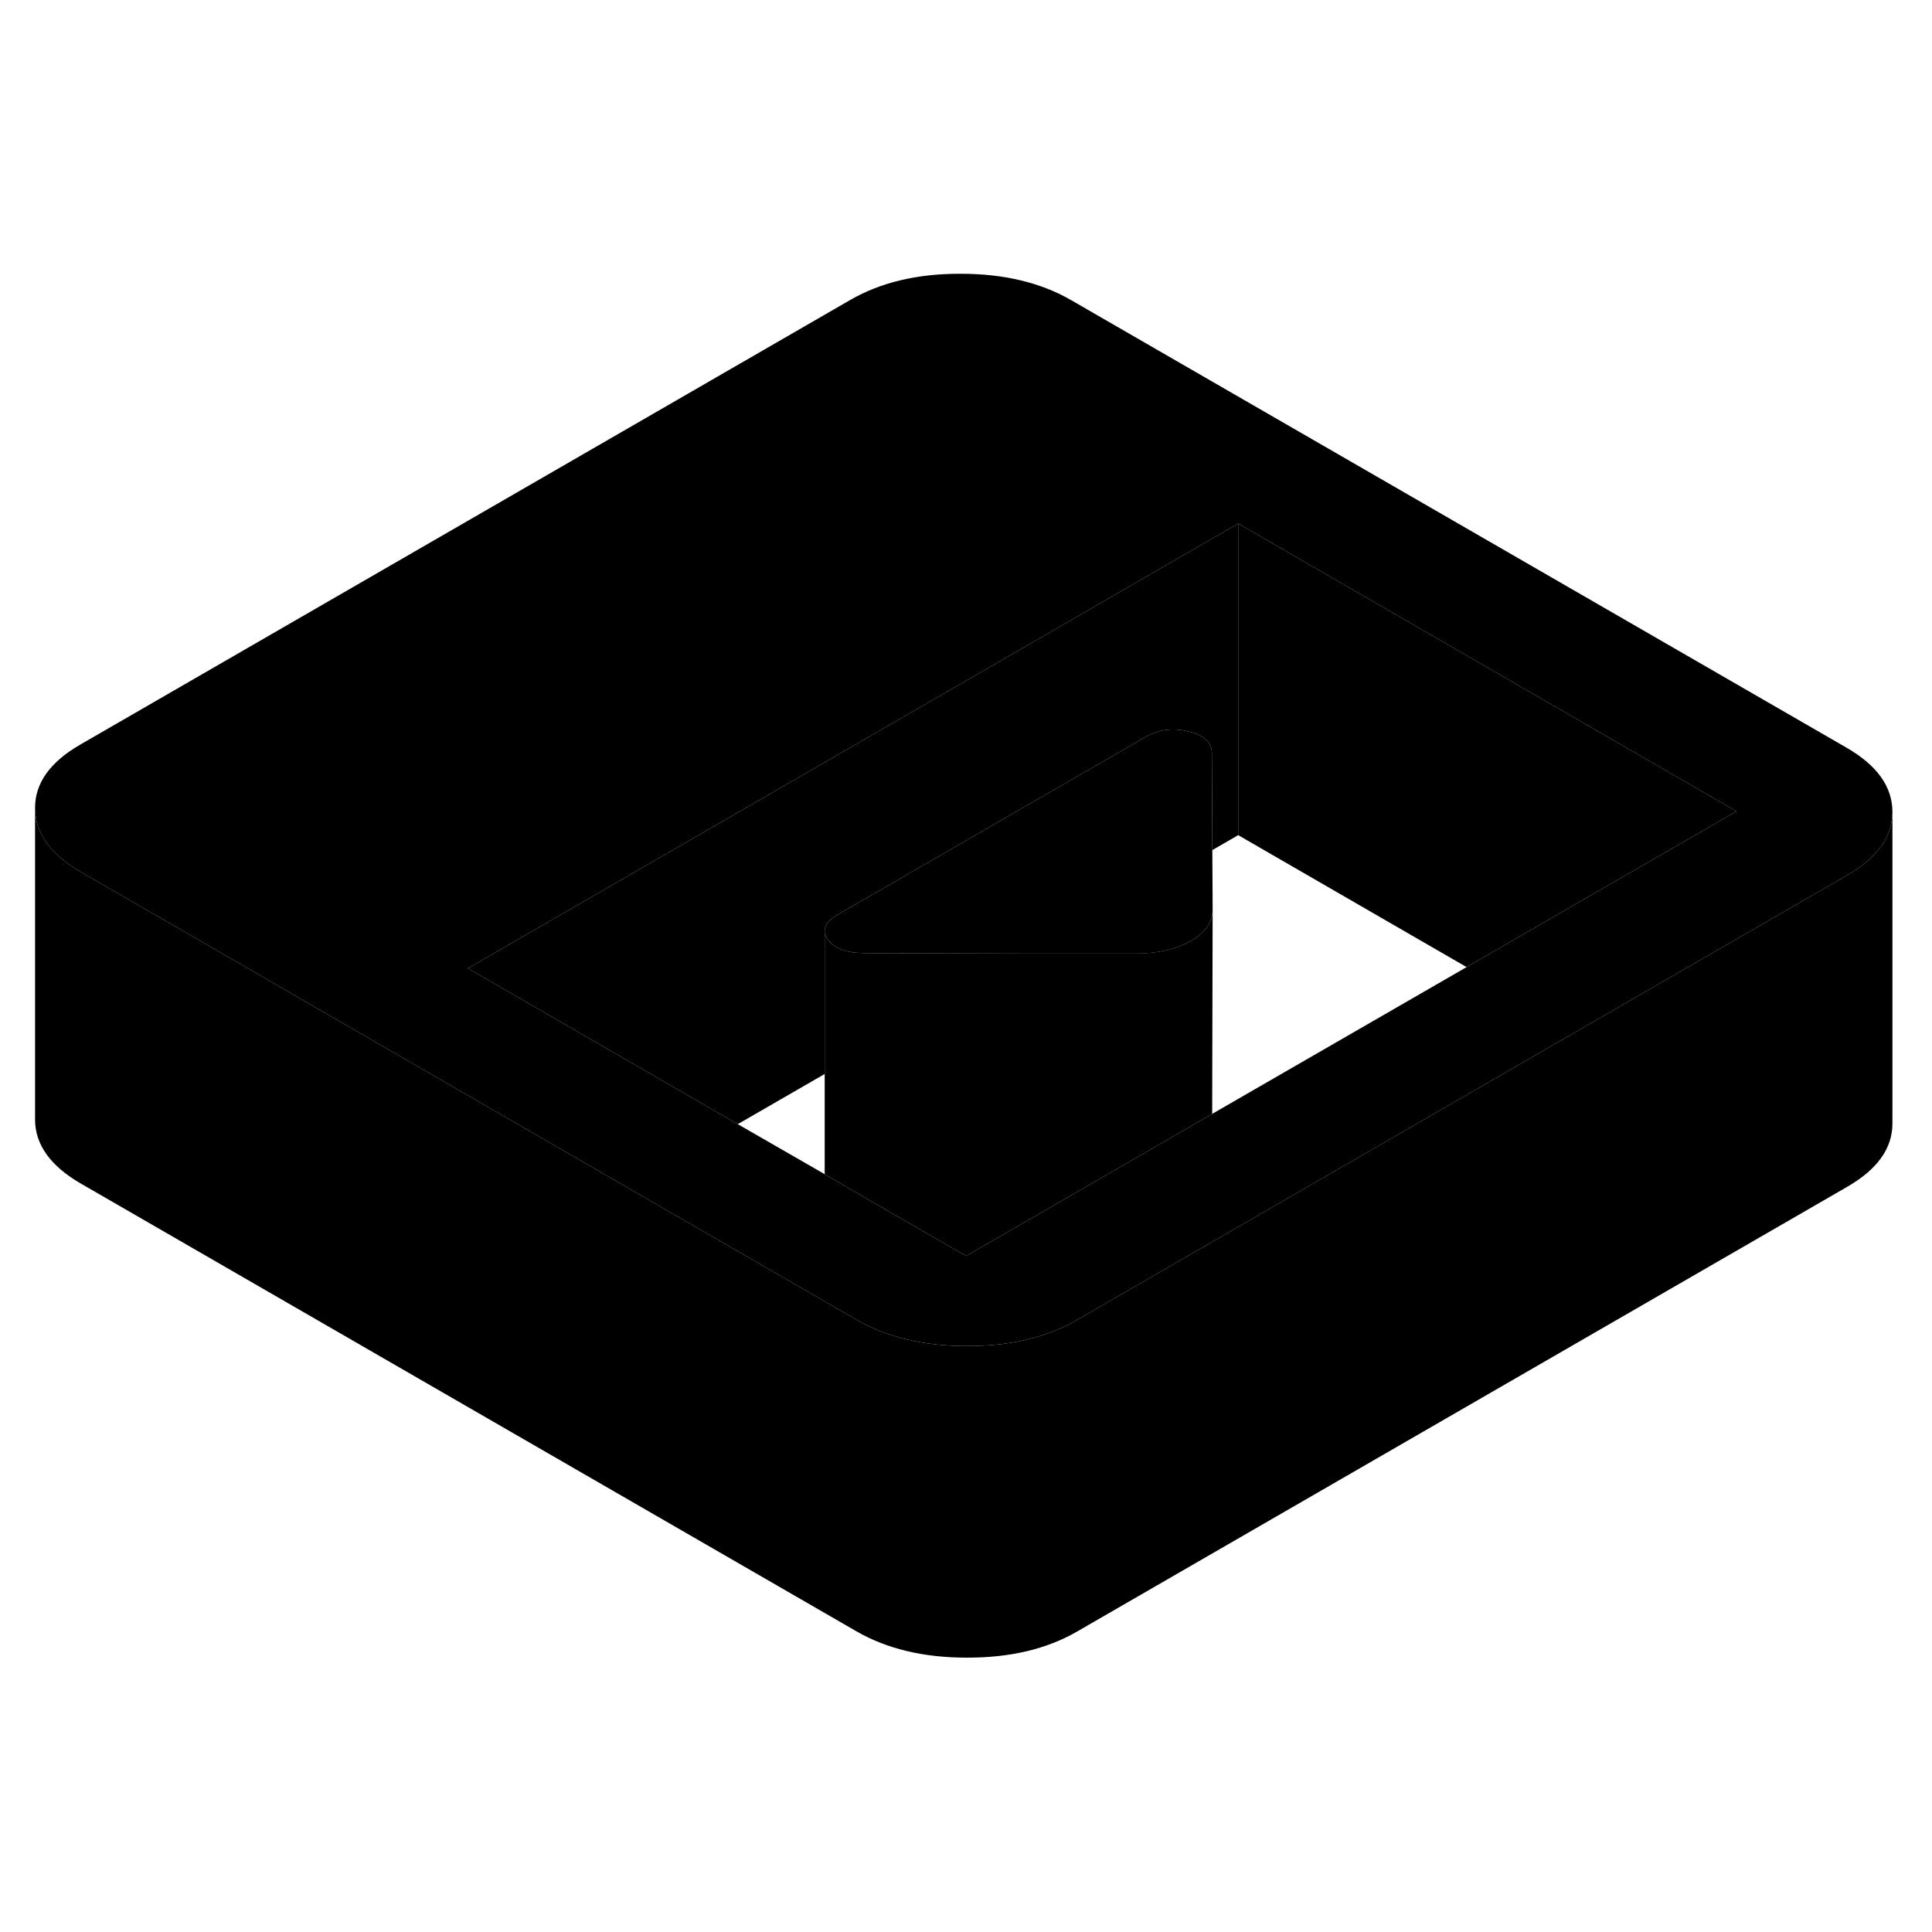 <svg width="48" height="48" viewBox="0 0 124 93" class="pr-icon-iso-duotone-secondary"
     xmlns="http://www.w3.org/2000/svg" stroke-width="1px" stroke-linecap="round" stroke-linejoin="round">
    <path d="M118.52 32.491L68.76 3.771C66.81 2.641 64.44 2.071 61.67 2.071C58.89 2.061 56.54 2.621 54.59 3.741L5.15 32.291C3.21 33.411 2.24 34.771 2.25 36.371C2.26 37.971 3.24 39.341 5.2 40.471L15.41 46.361L40.29 60.731L54.95 69.191C56.9 70.321 59.27 70.891 62.04 70.891C64.82 70.901 67.18 70.341 69.12 69.221L101.24 50.671L108.3 46.591L118.56 40.671C120.49 39.561 121.46 38.201 121.46 36.611V36.591C121.45 34.981 120.47 33.621 118.52 32.491ZM101.19 42.491L94.13 46.571L77.8 55.991L62.01 65.111L56.23 61.781L53.13 59.981L52.93 59.861L47.35 56.651L30.03 46.651L69.21 24.031L79.47 18.101L111.45 36.571L101.19 42.491Z" class="pr-icon-iso-duotone-primary-stroke" stroke-linejoin="round"/>
    <path d="M77.83 42.881L77.8 55.991L62.01 65.111L56.23 61.781L53.13 59.981L52.93 59.861V44.381C52.96 44.511 53.03 44.661 53.13 44.801C53.55 45.381 54.35 45.671 55.53 45.671L66.33 45.691H72.89C74.31 45.701 75.48 45.431 76.43 44.891C77.36 44.361 77.83 43.681 77.83 42.881Z" class="pr-icon-iso-duotone-primary-stroke" stroke-linejoin="round"/>
    <path d="M77.83 42.851V42.881C77.83 43.681 77.36 44.361 76.43 44.891C75.48 45.431 74.31 45.701 72.89 45.701H66.33L55.53 45.671C54.35 45.671 53.55 45.381 53.13 44.801C53.03 44.661 52.96 44.511 52.93 44.381V44.171C52.96 43.831 53.23 43.511 53.75 43.211L73.52 31.801C74.35 31.321 75.26 31.201 76.26 31.441C77.27 31.681 77.77 32.141 77.78 32.831L77.81 39.061L77.83 42.851Z" class="pr-icon-iso-duotone-primary-stroke" stroke-linejoin="round"/>
    <path d="M111.45 36.571L101.19 42.491L94.13 46.571L79.47 38.101V18.101L111.45 36.571Z" class="pr-icon-iso-duotone-primary-stroke" stroke-linejoin="round"/>
    <path d="M79.47 18.101V38.101L77.81 39.061L77.78 32.831C77.77 32.141 77.27 31.681 76.26 31.441C75.26 31.201 74.35 31.321 73.52 31.801L53.75 43.211C53.23 43.511 52.96 43.831 52.93 44.171C52.92 44.241 52.92 44.301 52.93 44.381V53.431L47.35 56.651L30.03 46.651L69.21 24.031L79.47 18.101Z" class="pr-icon-iso-duotone-primary-stroke" stroke-linejoin="round"/>
    <path d="M121.46 36.611V56.591C121.47 58.191 120.5 59.551 118.56 60.671L69.12 89.221C67.18 90.341 64.82 90.901 62.04 90.891C59.27 90.891 56.9 90.321 54.95 89.191L5.2 60.471C3.24 59.341 2.26 57.971 2.25 56.371V36.371C2.26 37.971 3.24 39.341 5.2 40.471L15.41 46.361L40.29 60.731L54.95 69.191C56.9 70.321 59.27 70.891 62.04 70.891C64.82 70.901 67.18 70.341 69.12 69.221L101.24 50.671L108.3 46.591L118.56 40.671C120.49 39.561 121.46 38.201 121.46 36.611Z" class="pr-icon-iso-duotone-primary-stroke" stroke-linejoin="round"/>
    <path d="M52.93 59.931V59.861" class="pr-icon-iso-duotone-primary-stroke" stroke-linejoin="round"/>
    <path d="M52.93 44.381V44.171" class="pr-icon-iso-duotone-primary-stroke" stroke-linejoin="round"/>
</svg>